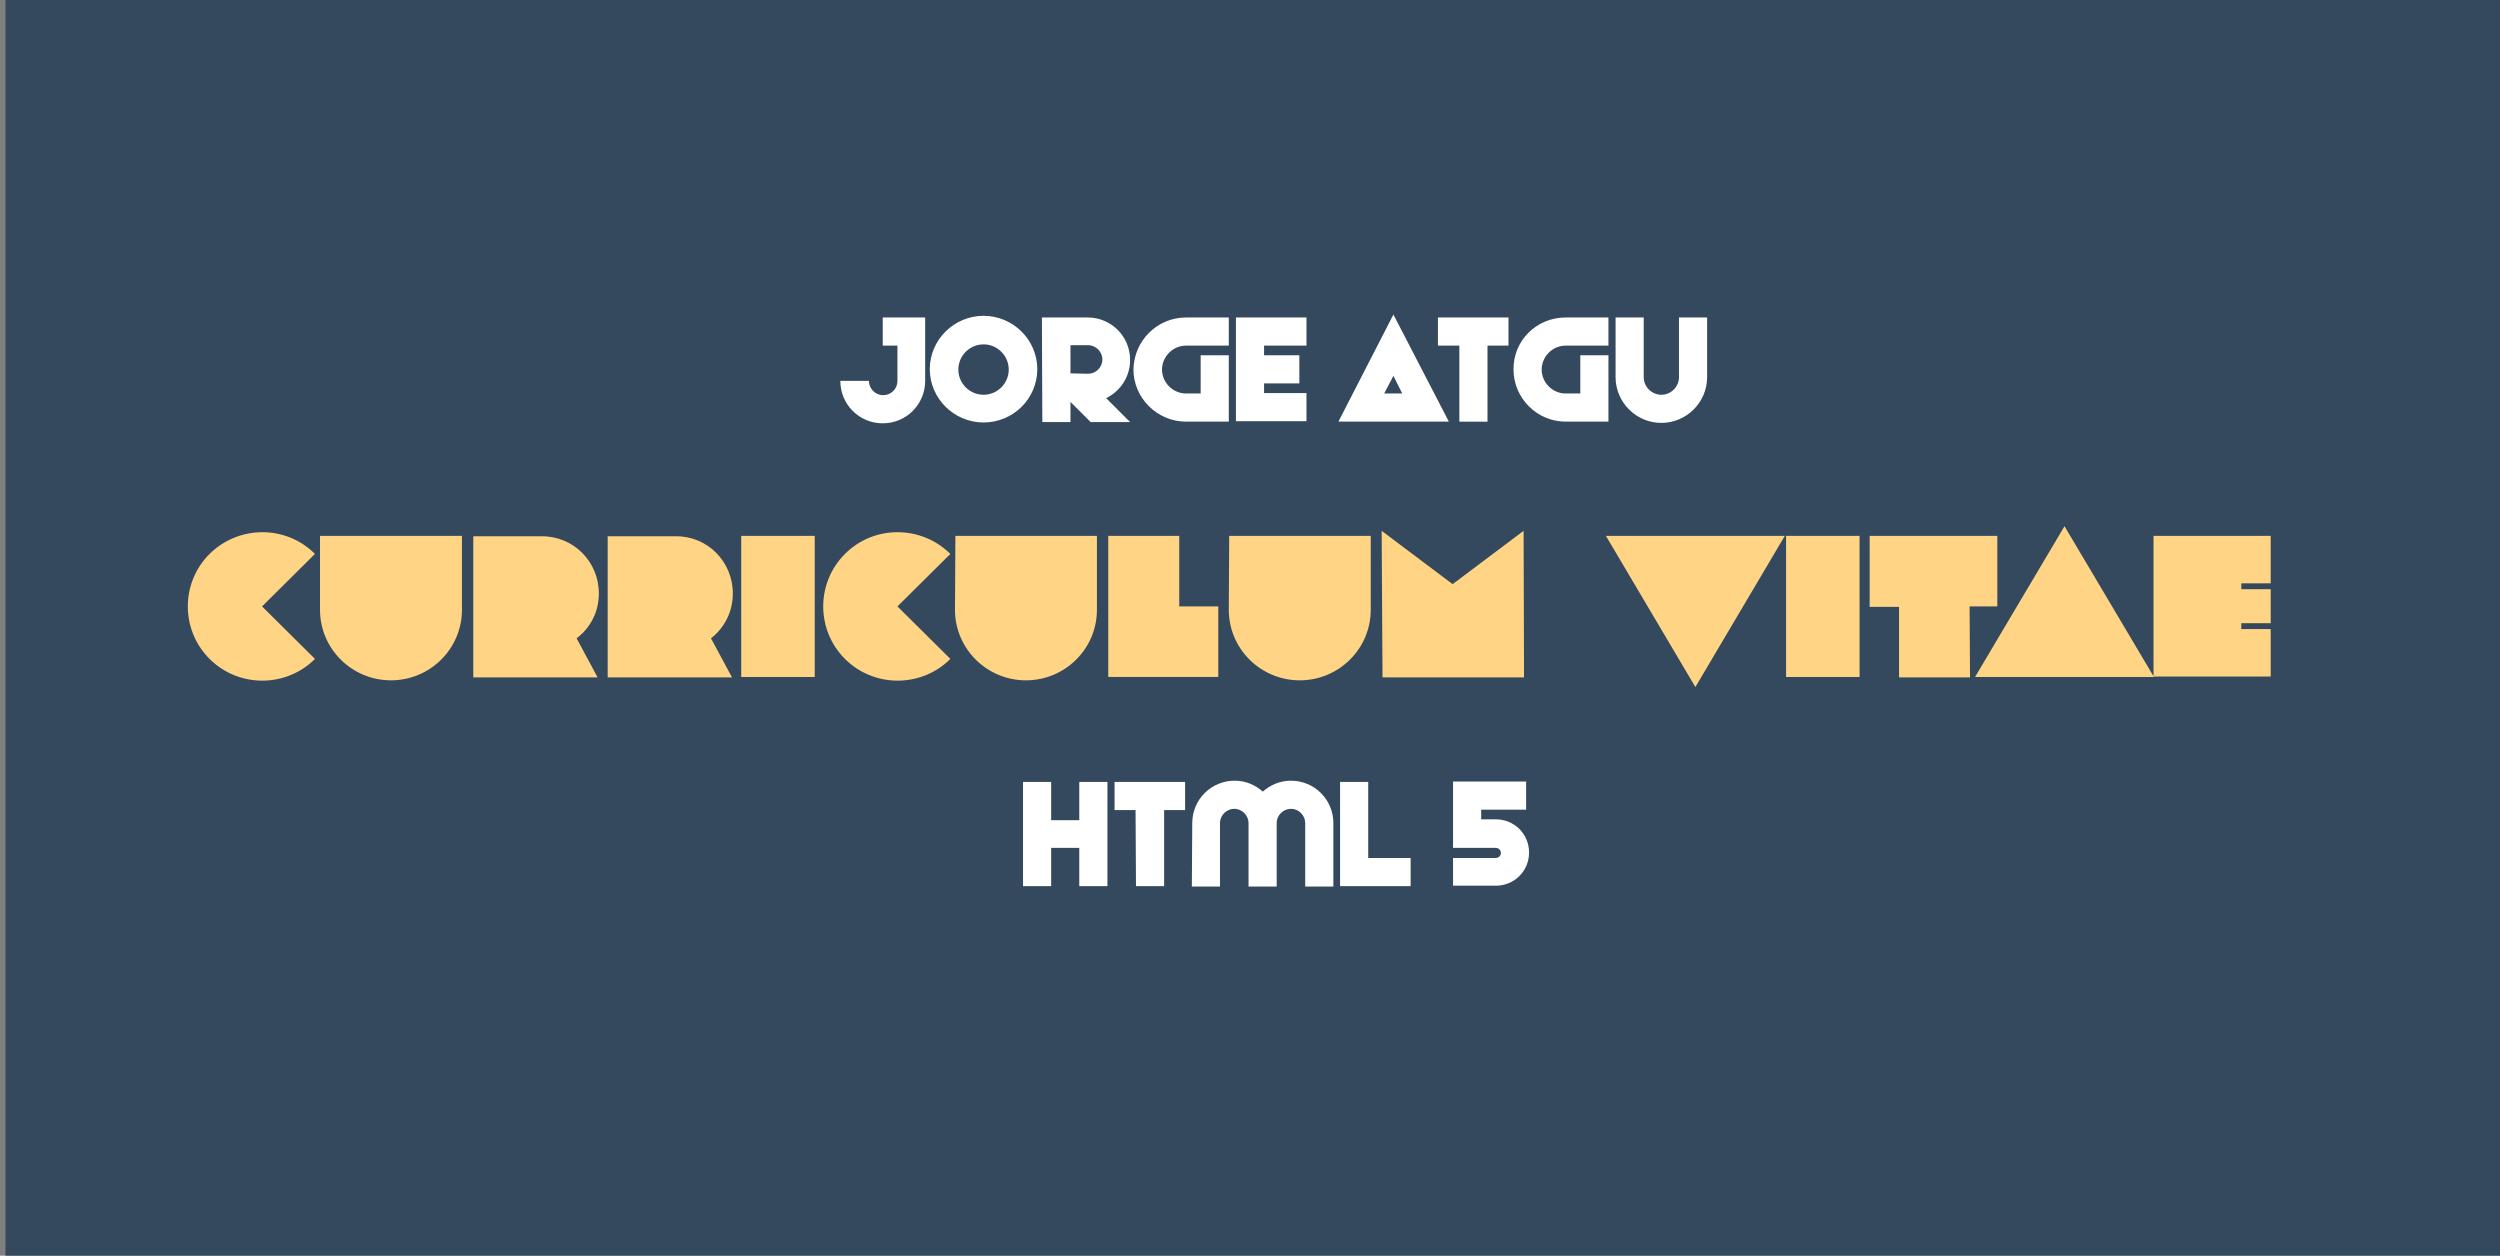 <svg xmlns="http://www.w3.org/2000/svg" viewBox="0 0 595.3 299"><rect x="0" y="0" width="595.3" height="299" fill="#808080" stroke="none"/><path fill="#34495E" d="M1.301 0h594v299h-594z"/><path fill="#fff" d="M206.9 90.699c0 1.801 1.5 3.4 3.4 3.4 1.899 0 3.399-1.5 3.399-3.4v-8.399h-3.5v-6.7h10.101v15.1c0 5.601-4.5 10.101-10.101 10.101-5.6 0-10.1-4.5-10.1-10.101h6.801v-.001zM234.2 75.199c7 0 12.8 5.7 12.8 12.7s-5.699 12.7-12.8 12.7c-7 0-12.8-5.7-12.8-12.7s5.8-12.7 12.8-12.7zm0 18.801c3.3 0 6-2.7 6-6 0-3.301-2.7-6-6-6s-6 2.699-6 6c0 3.3 2.7 6 6 6zM248.1 75.6h10.9c5.601 0 10.101 4.5 10.101 10.1 0 4.101-2.4 7.5-5.7 9.101l5.7 5.7h-9.4l-4.8-4.801v4.801h-6.7l-.101-24.901zm11 13.4c1.8 0 3.399-1.5 3.399-3.4 0-1.8-1.5-3.4-3.399-3.4h-4.2v6.7l4.2.1zM282.4 75.6h10.2v6.7h-10.2c-3.1 0-5.7 2.6-5.7 5.7s2.601 5.699 5.7 5.699h3.5v-9.1h6.7v15.8h-10.2c-6.8 0-12.5-5.6-12.5-12.399.1-6.9 5.7-12.4 12.5-12.4zM294.301 75.6h16.8v6.7h-10.101v2.3h8.4v6.7h-8.4v2.3h10.1v6.7h-16.8v-24.7zM331.801 74.899l13.2 25.5h-26.3l13.1-25.5zm2.099 18.8l-2.1-4.199-2.2 4.199h4.3zM347.4 82.3h-5v-6.7h16.801v6.7h-5v18.1h-6.7v-18.1h-.101zM372.801 75.6h10.2v6.7h-10.2c-3.1 0-5.7 2.6-5.7 5.7s2.601 5.699 5.7 5.699h3.5v-9.1h6.7v15.8h-10.2c-6.8 0-12.4-5.6-12.4-12.399-.1-6.9 5.499-12.4 12.4-12.4zM384.701 75.6h6.699v14.2c0 2.3 1.9 4.2 4.2 4.2s4.2-1.9 4.2-4.2v-14.2h6.7v14.2c0 6-4.9 10.899-10.9 10.899s-10.899-4.899-10.899-10.899v-14.2zM243.6 186.199h6.7v9.101h6.7v-9.101h6.7v24.801h-6.7v-9.101h-6.699v9.101h-6.7v-24.801zM270.4 192.899h-5v-6.7h16.8v6.7h-5v18.101h-6.7l-.1-18.101zM283.9 196c0-5.601 4.5-10.101 10.1-10.101 2.601 0 4.9 1 6.7 2.601 1.8-1.601 4.101-2.601 6.7-2.601 5.601 0 10.101 4.5 10.101 10.101v15.1h-6.7v-15.1c0-1.801-1.5-3.4-3.4-3.4-1.8 0-3.399 1.5-3.399 3.4v15.1h-6.7v-15.1c0-1.801-1.5-3.4-3.4-3.4-1.8 0-3.399 1.5-3.399 3.4v15.1h-6.7l.097-15.1zM319.1 186.199h6.7v18.101h10.1v6.7h-16.8v-24.801zM345.9 204.3h10.301c.6 0 1.199-.5 1.199-1.2 0-.6-.5-1.2-1.199-1.2h-10.2v-15.8h17.399v6.7h-10.7v2.3h3.5c4.4 0 7.9 3.5 7.9 7.9 0 4.399-3.5 7.899-7.9 7.899h-10.199v-6.6h-.101v.001z"/><path fill="#FFD484" d="M75 131.899l-12.6 12.5 12.6 12.5c-6.899 6.9-18.199 6.9-25.1 0-6.9-6.899-6.9-18.1 0-25 7-6.899 18.2-6.899 25.1 0zM76.301 127.6h33.699v17.6c0 9.3-7.6 16.8-16.9 16.8s-16.9-7.5-16.9-16.801v-17.6h.101zM142.6 141.3c0 4.399-2 8.2-5.3 10.7l5 9.3h-29.601v-33.601h16.2c7.601-.099 13.701 6 13.701 13.601zM174.5 141.3c0 4.399-2 8.2-5.199 10.7l5 9.3h-29.601v-33.601h16.2c7.5-.099 13.6 6 13.6 13.601zM194 127.6v33.6h-17.5v-33.6h17.5zM226.301 131.899l-12.601 12.5 12.601 12.5c-6.9 6.9-18.2 6.9-25.101 0-6.899-6.899-6.899-18.1 0-25 6.9-6.899 18.101-6.899 25.101 0zM227.5 127.6h33.7v17.6c0 9.301-7.6 16.801-16.899 16.801-9.301 0-16.9-7.5-16.9-16.801l.099-17.6zM290.1 144.399v16.8h-26.2v-33.6h16.9v16.8h9.3zM292.7 127.6h33.7v17.6c0 9.301-7.6 16.801-16.899 16.801-9.301 0-16.9-7.5-16.9-16.801l.099-17.6zM329.001 126.399l16.899 12.7 16.9-12.7.1 34.9h-33.699l-.2-34.9zM403.701 163.6l-21.301-36h42.601l-21.3 36zM442.801 127.6v33.6h-17.5v-33.6h17.5zM469.1 161.3h-16.899v-16.8h-7v-16.9h30.399v16.8h-6.6l.1 16.9zM491.6 125.3l21.3 35.899h-42.6l21.3-35.899zM540.701 127.6v11.3h-7v1.4h7v8.1h-7v1.4h7v11.3h-27.9v-33.5h27.9z"/></svg>